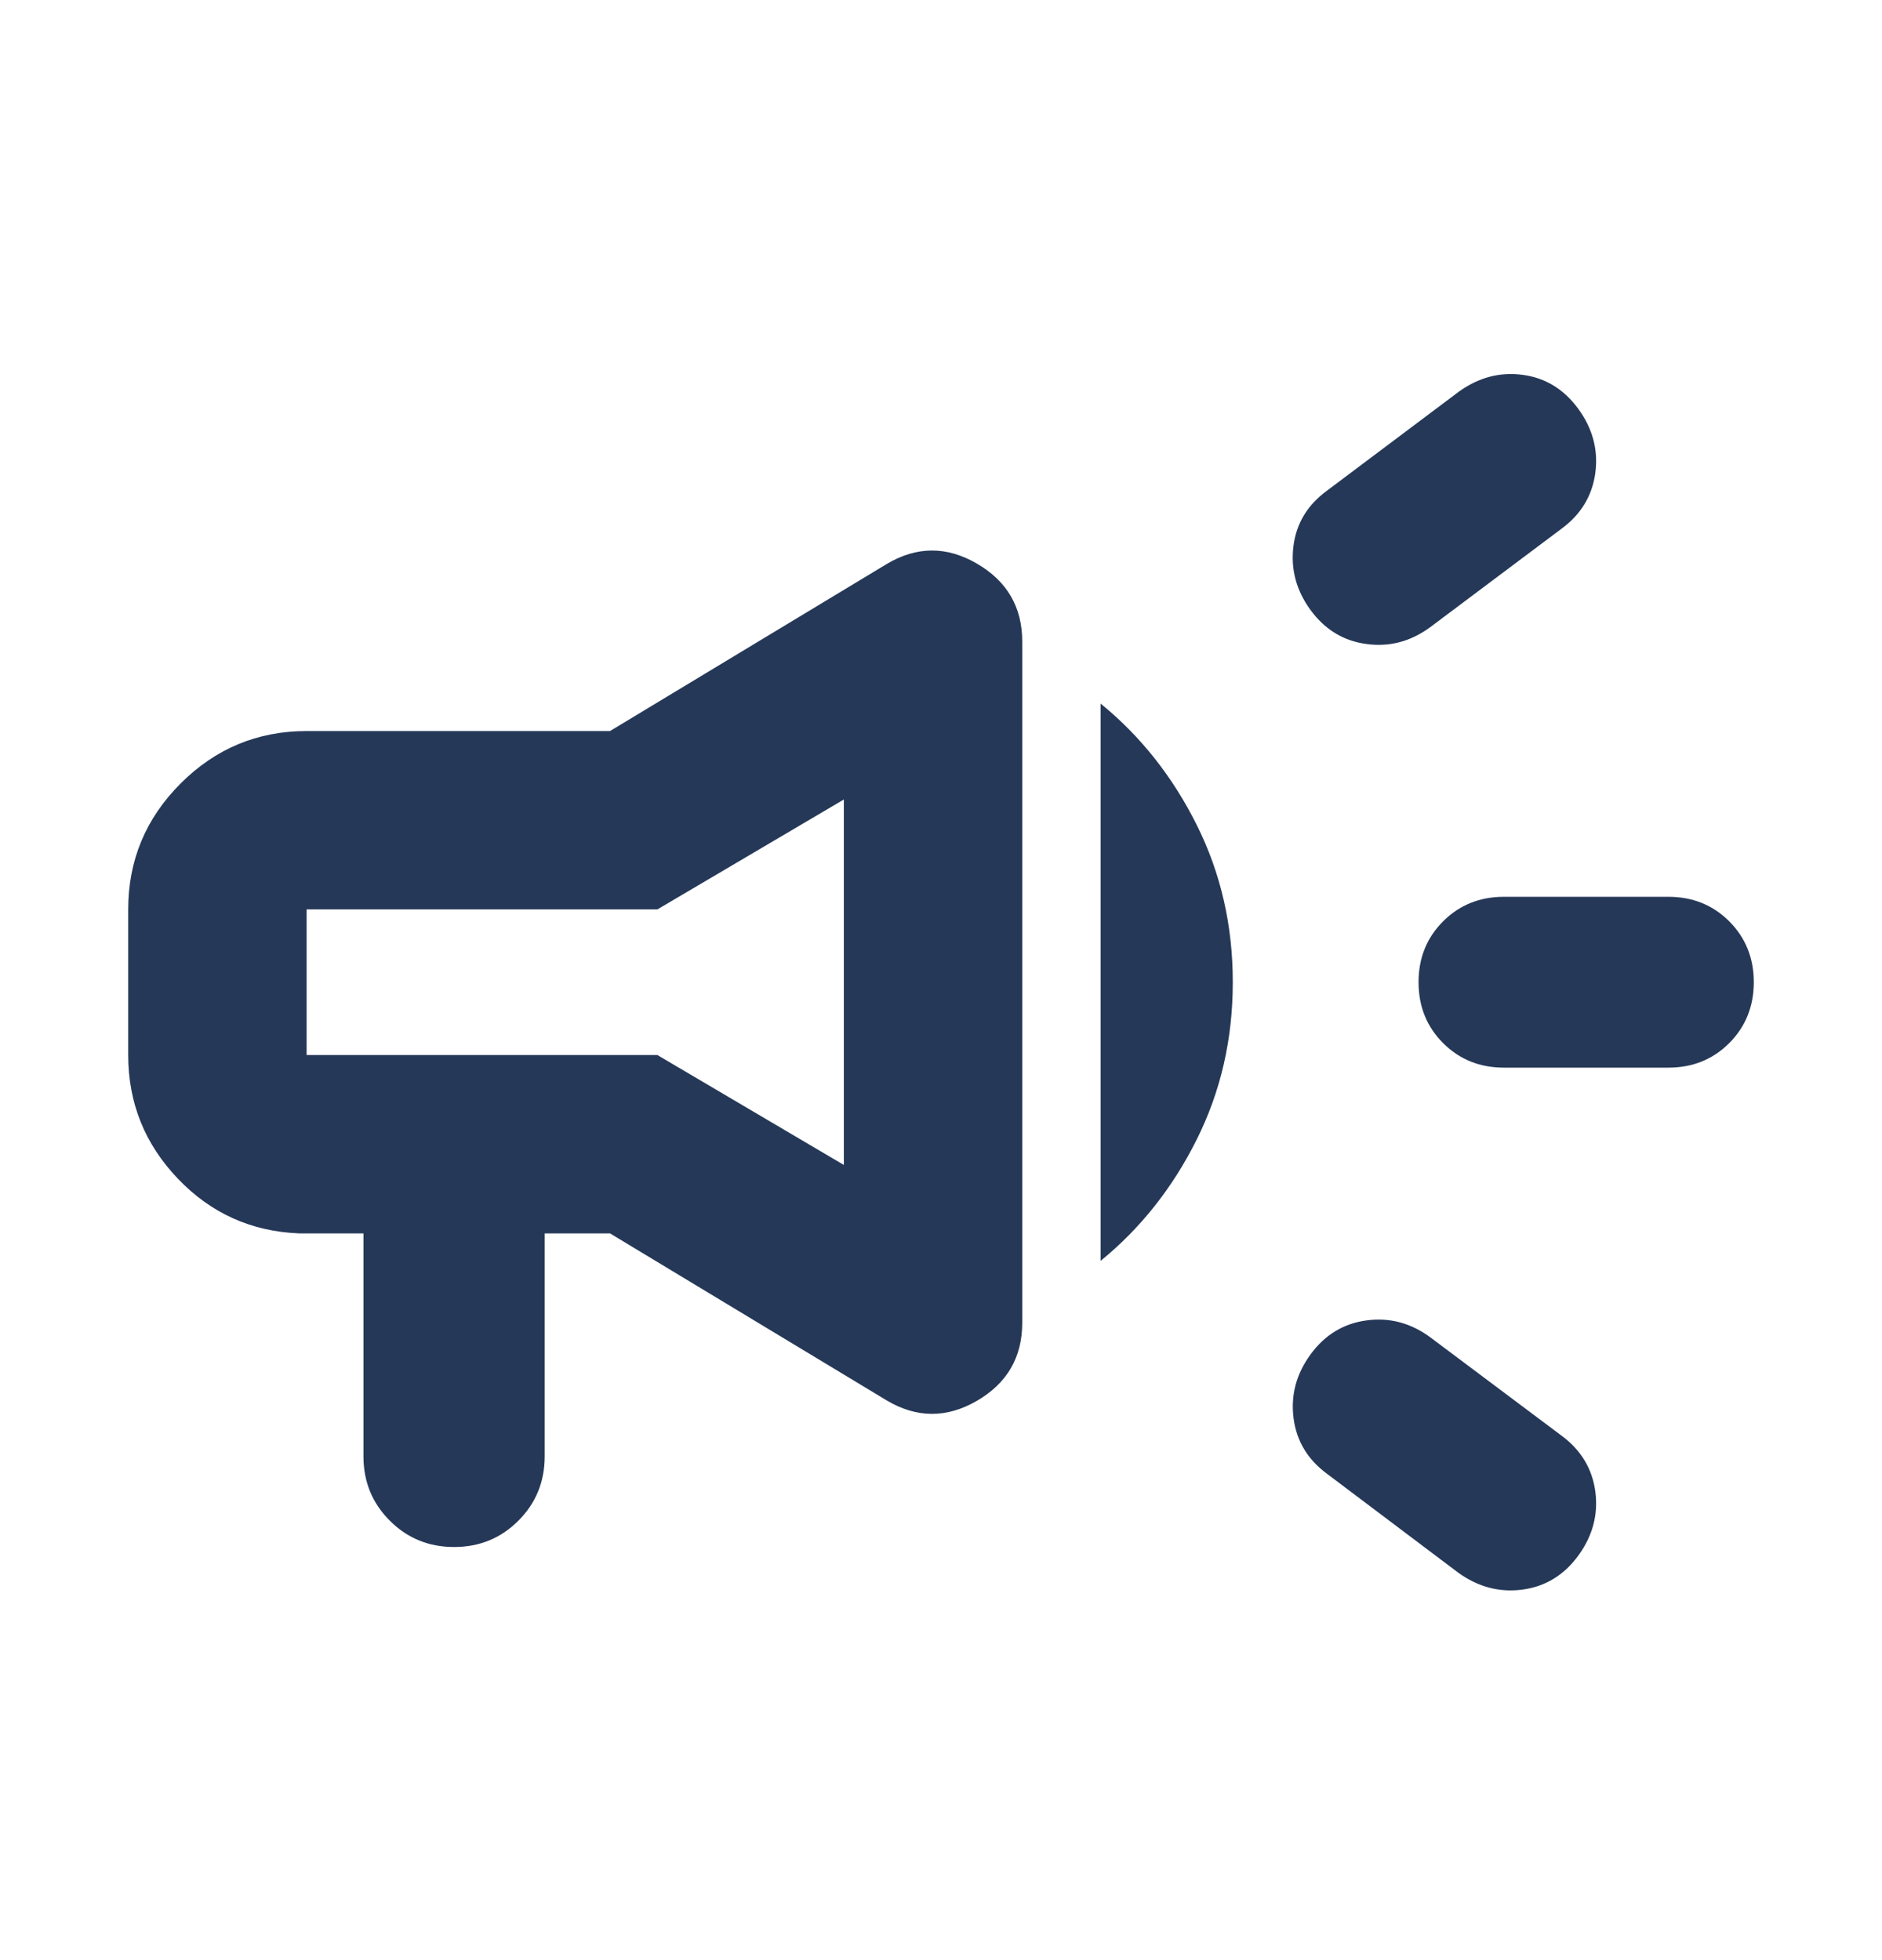 <svg width="24" height="25" viewBox="0 0 24 25" fill="none" xmlns="http://www.w3.org/2000/svg">
<path d="M21.275 13.617H19.179C18.871 13.617 18.612 13.513 18.403 13.304C18.194 13.095 18.09 12.836 18.09 12.527C18.09 12.219 18.194 11.96 18.403 11.751C18.612 11.542 18.871 11.438 19.179 11.438H21.275C21.584 11.438 21.843 11.542 22.052 11.751C22.26 11.96 22.365 12.219 22.365 12.527C22.365 12.836 22.26 13.095 22.052 13.304C21.843 13.513 21.584 13.617 21.275 13.617ZM16.713 17.274C16.896 17.024 17.134 16.88 17.426 16.841C17.719 16.801 17.99 16.873 18.239 17.056L19.911 18.309C20.16 18.492 20.304 18.73 20.344 19.022C20.383 19.315 20.311 19.587 20.129 19.838C19.946 20.089 19.709 20.235 19.416 20.274C19.123 20.313 18.851 20.242 18.597 20.059L16.925 18.799C16.676 18.616 16.533 18.379 16.496 18.087C16.458 17.794 16.531 17.523 16.713 17.274ZM19.911 6.745L18.239 7.999C17.99 8.182 17.719 8.254 17.426 8.214C17.134 8.175 16.896 8.031 16.713 7.781C16.531 7.532 16.458 7.261 16.494 6.969C16.53 6.676 16.674 6.439 16.925 6.256L18.603 4.996C18.857 4.813 19.128 4.742 19.419 4.781C19.71 4.82 19.946 4.966 20.129 5.217C20.311 5.468 20.383 5.74 20.344 6.033C20.304 6.325 20.16 6.563 19.911 6.745ZM4.635 15.731H3.815C3.205 15.707 2.689 15.474 2.268 15.033C1.846 14.591 1.635 14.066 1.635 13.456V11.599C1.635 10.973 1.858 10.438 2.304 9.992C2.749 9.547 3.285 9.324 3.91 9.324H7.779L11.307 7.194C11.689 6.966 12.072 6.964 12.457 7.188C12.843 7.412 13.036 7.744 13.036 8.183V16.872C13.036 17.311 12.843 17.643 12.457 17.867C12.072 18.09 11.689 18.088 11.307 17.861L7.779 15.731H6.946V18.575C6.946 18.898 6.834 19.172 6.611 19.395C6.387 19.619 6.114 19.731 5.791 19.731C5.468 19.731 5.194 19.619 4.971 19.395C4.747 19.172 4.635 18.898 4.635 18.575V15.731ZM10.761 14.858V10.197L8.383 11.599H3.91V13.456H8.383L10.761 14.858ZM14.036 16.081V8.974C14.546 9.39 14.954 9.906 15.261 10.521C15.568 11.135 15.721 11.804 15.721 12.527C15.721 13.251 15.568 13.92 15.261 14.534C14.954 15.149 14.546 15.665 14.036 16.081Z" fill="#253858"/>
</svg>
